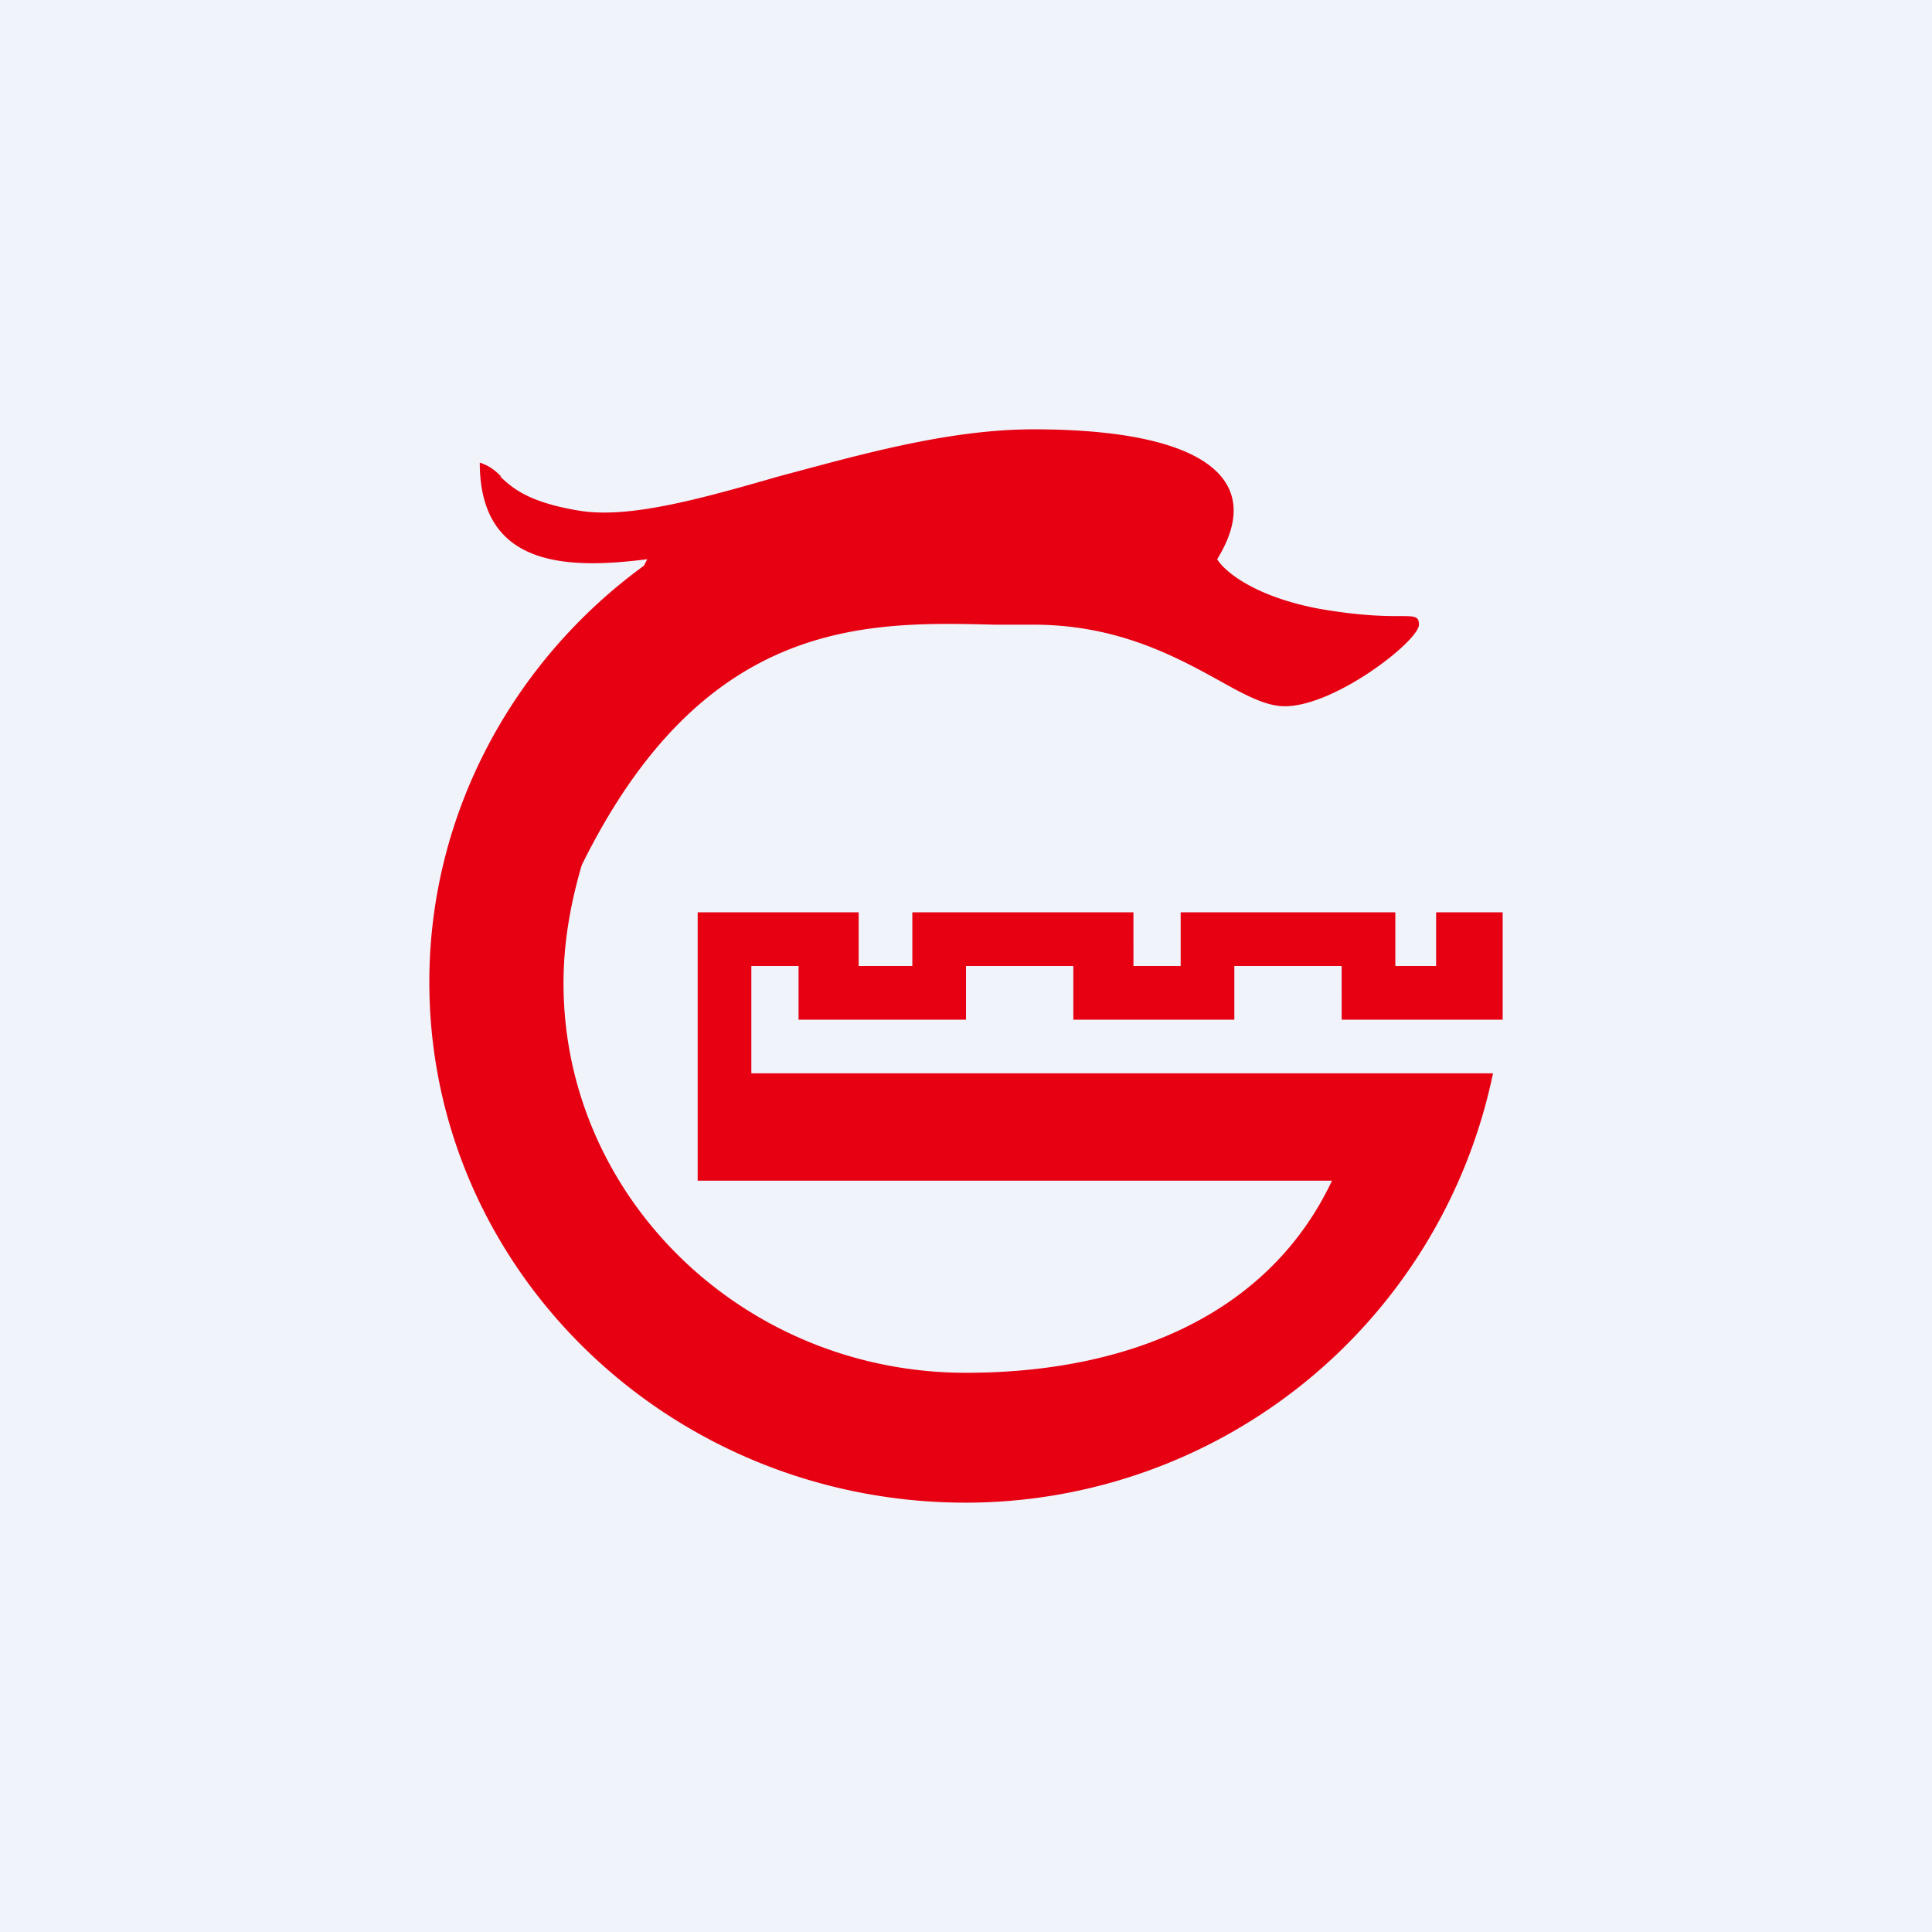 <!-- by TradingView --><svg width="18" height="18" viewBox="0 0 18 18" xmlns="http://www.w3.org/2000/svg"><path fill="#F0F3FA" d="M0 0h18v18H0z"/><path d="M4.66 4.44c.11.1.25.24.75.32.46.07 1.11-.11 1.84-.32C8 4.24 8.83 4 9.63 4c1.56 0 2.18.45 1.71 1.21.06.1.32.34.94.46.4.07.63.07.76.07.14 0 .18 0 .18.08 0 .15-.78.76-1.25.76-.18 0-.38-.11-.63-.25-.4-.22-.94-.51-1.71-.51h-.36c-1.2-.03-2.71-.07-3.85 2.24-.1.34-.17.71-.17 1.1 0 2 1.68 3.63 3.75 3.63 1.51 0 2.82-.54 3.41-1.79H6.5V8.5H8V9h.5v-.5h2.06V9H11v-.5h2V9h.38v-.5H14v1h-1.5V9h-1v.5H10V9H9v.5H7.44V9H7v1h6.91A5.02 5.02 0 0 1 9 14c-2.76 0-5-2.17-5-4.85 0-1.58.79-3 2-3.88l.03-.06c-.78.1-1.56.06-1.56-.9.09.03.14.07.2.13Z" fill="#E60012"/></svg>